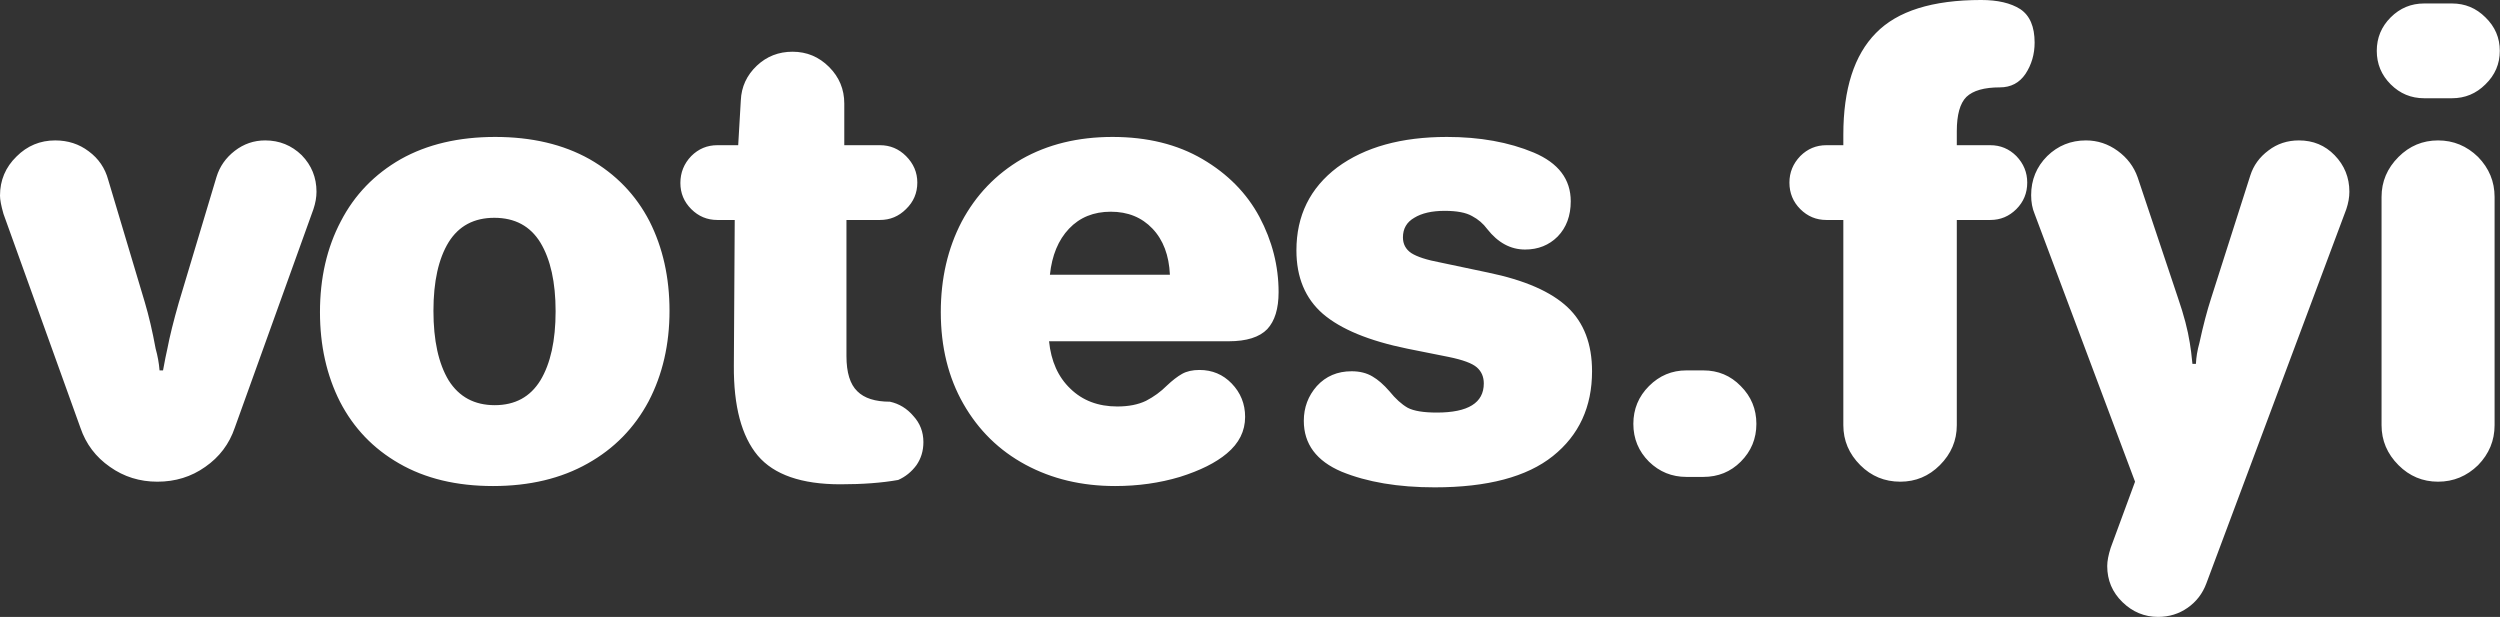 <svg data-v-423bf9ae="" xmlns="http://www.w3.org/2000/svg" viewBox="0 0 243.129 60" class="font"><rect x="0" y="0" width="243.129" height="60" fill="#333333" stroke="none"/><!----><!----><!----><g data-v-423bf9ae="" id="d55831f4-2b73-4768-8e35-d40641d3bed4" fill="white" transform="matrix(4.228,0,0,4.228,-0.423,-11.501)"><path d="M3.72 13.80L3.72 13.80Q3.11 13.80 2.63 13.46L2.63 13.46L2.63 13.46Q2.14 13.12 1.95 12.56L1.95 12.56L0.18 7.64L0.18 7.64Q0.10 7.36 0.10 7.22L0.10 7.22L0.10 7.22Q0.10 6.69 0.48 6.32L0.48 6.32L0.48 6.32Q0.85 5.95 1.37 5.95L1.37 5.95L1.37 5.95Q1.81 5.95 2.14 6.20L2.14 6.20L2.14 6.20Q2.48 6.45 2.59 6.86L2.59 6.86L3.43 9.67L3.43 9.67Q3.57 10.14 3.68 10.74L3.68 10.74L3.68 10.74Q3.75 10.99 3.77 11.24L3.77 11.24L3.85 11.24L3.85 11.24Q3.91 10.91 3.95 10.74L3.95 10.74L3.95 10.74Q4.03 10.32 4.21 9.69L4.21 9.69L5.08 6.79L5.08 6.79Q5.19 6.43 5.50 6.19L5.50 6.19L5.50 6.19Q5.81 5.95 6.20 5.95L6.20 5.95L6.20 5.95Q6.69 5.95 7.04 6.29L7.04 6.29L7.04 6.29Q7.38 6.64 7.38 7.13L7.38 7.13L7.38 7.13Q7.38 7.32 7.31 7.53L7.31 7.53L5.50 12.56L5.50 12.56Q5.31 13.12 4.82 13.46L4.82 13.46L4.82 13.46Q4.34 13.80 3.72 13.80L3.72 13.80ZM11.44 13.90L11.44 13.90Q10.18 13.90 9.28 13.38L9.28 13.38L9.28 13.38Q8.39 12.87 7.92 11.96L7.92 11.96L7.92 11.96Q7.46 11.05 7.46 9.90L7.46 9.90L7.46 9.90Q7.46 8.72 7.94 7.81L7.94 7.81L7.94 7.81Q8.41 6.90 9.32 6.38L9.32 6.38L9.32 6.38Q10.23 5.87 11.49 5.87L11.49 5.87L11.49 5.87Q12.75 5.87 13.66 6.38L13.66 6.38L13.66 6.38Q14.57 6.90 15.04 7.81L15.04 7.81L15.04 7.81Q15.50 8.72 15.50 9.87L15.50 9.87L15.50 9.87Q15.50 11.03 15.02 11.95L15.02 11.95L15.02 11.95Q14.53 12.87 13.62 13.38L13.62 13.38L13.62 13.38Q12.70 13.90 11.44 13.90L11.44 13.90ZM11.48 12.04L11.48 12.04Q12.18 12.04 12.53 11.47L12.53 11.47L12.53 11.47Q12.88 10.89 12.88 9.88L12.88 9.88L12.88 9.88Q12.88 8.88 12.53 8.30L12.53 8.30L12.53 8.30Q12.18 7.73 11.47 7.73L11.47 7.73L11.47 7.73Q10.77 7.73 10.42 8.29L10.42 8.29L10.42 8.29Q10.07 8.86 10.07 9.87L10.07 9.87L10.07 9.87Q10.07 10.89 10.42 11.47L10.42 11.47L10.42 11.47Q10.78 12.04 11.48 12.04L11.48 12.04ZM19.43 13.86L19.43 13.86Q18.09 13.86 17.53 13.20L17.53 13.20L17.53 13.20Q16.97 12.53 16.98 11.13L16.98 11.13L17.00 7.78L16.60 7.78L16.60 7.78Q16.25 7.78 16.00 7.53L16.00 7.53L16.00 7.53Q15.75 7.28 15.75 6.93L15.75 6.93L15.75 6.93Q15.75 6.57 16.00 6.31L16.00 6.31L16.00 6.31Q16.25 6.06 16.60 6.06L16.60 6.06L17.08 6.06L17.14 5.03L17.14 5.03Q17.16 4.56 17.51 4.23L17.51 4.23L17.51 4.23Q17.85 3.91 18.33 3.91L18.33 3.91L18.33 3.91Q18.82 3.91 19.17 4.26L19.17 4.26L19.17 4.26Q19.52 4.61 19.52 5.10L19.52 5.10L19.52 6.06L20.34 6.06L20.34 6.06Q20.69 6.06 20.94 6.31L20.94 6.31L20.94 6.31Q21.20 6.57 21.20 6.92L21.20 6.92L21.20 6.92Q21.20 7.28 20.94 7.53L20.94 7.53L20.94 7.53Q20.69 7.78 20.34 7.78L20.34 7.78L19.57 7.78L19.57 10.91L19.57 10.91Q19.57 11.48 19.82 11.72L19.82 11.72L19.82 11.72Q20.06 11.96 20.57 11.96L20.57 11.96L20.57 11.96Q20.89 12.03 21.11 12.29L21.11 12.29L21.11 12.29Q21.34 12.54 21.34 12.89L21.34 12.89L21.34 12.89Q21.34 13.19 21.18 13.42L21.18 13.42L21.18 13.42Q21.01 13.65 20.76 13.76L20.76 13.76L20.76 13.76Q20.20 13.86 19.43 13.86L19.43 13.86ZM25.75 13.90L25.75 13.90Q24.60 13.90 23.69 13.41L23.69 13.41L23.69 13.41Q22.78 12.92 22.26 12.01L22.26 12.01L22.26 12.01Q21.74 11.10 21.74 9.90L21.74 9.90L21.74 9.90Q21.74 8.74 22.22 7.82L22.22 7.82L22.22 7.82Q22.71 6.90 23.60 6.38L23.60 6.38L23.60 6.38Q24.50 5.87 25.69 5.87L25.69 5.87L25.69 5.87Q26.89 5.87 27.76 6.38L27.76 6.38L27.76 6.38Q28.63 6.89 29.07 7.71L29.07 7.71L29.07 7.71Q29.51 8.54 29.51 9.44L29.51 9.44L29.51 9.44Q29.51 10.01 29.25 10.29L29.25 10.29L29.25 10.29Q28.98 10.57 28.36 10.57L28.36 10.57L24.23 10.57L24.23 10.57Q24.30 11.26 24.72 11.66L24.72 11.66L24.72 11.66Q25.14 12.07 25.80 12.07L25.80 12.07L25.80 12.07Q26.19 12.07 26.46 11.94L26.46 11.94L26.46 11.94Q26.73 11.80 26.94 11.59L26.94 11.59L26.94 11.59Q27.13 11.41 27.29 11.32L27.29 11.32L27.29 11.32Q27.45 11.23 27.69 11.23L27.69 11.23L27.69 11.23Q28.13 11.23 28.43 11.54L28.43 11.54L28.43 11.54Q28.74 11.86 28.74 12.31L28.74 12.31L28.74 12.31Q28.74 12.80 28.32 13.15L28.32 13.15L28.32 13.15Q27.94 13.47 27.24 13.69L27.24 13.69L27.24 13.69Q26.54 13.90 25.75 13.90L25.75 13.90ZM24.25 9.04L27.01 9.04L27.01 9.04Q26.98 8.37 26.61 7.98L26.61 7.98L26.61 7.98Q26.24 7.59 25.65 7.59L25.65 7.59L25.65 7.59Q25.06 7.59 24.69 7.98L24.69 7.98L24.69 7.98Q24.32 8.37 24.25 9.04L24.25 9.04ZM33.10 13.93L33.10 13.93Q31.84 13.93 30.96 13.57L30.96 13.57L30.96 13.57Q30.09 13.20 30.09 12.40L30.09 12.40L30.09 12.40Q30.09 11.94 30.39 11.60L30.39 11.60L30.39 11.60Q30.70 11.26 31.19 11.26L31.19 11.26L31.19 11.26Q31.47 11.26 31.67 11.38L31.67 11.38L31.67 11.38Q31.86 11.49 32.06 11.72L32.06 11.72L32.06 11.72Q32.27 11.98 32.48 12.10L32.48 12.10L32.48 12.10Q32.69 12.21 33.15 12.21L33.15 12.21L33.15 12.21Q34.23 12.21 34.23 11.54L34.23 11.54L34.23 11.54Q34.23 11.31 34.07 11.17L34.07 11.17L34.07 11.17Q33.91 11.03 33.42 10.93L33.42 10.93L32.47 10.74L32.47 10.74Q31.15 10.47 30.53 9.94L30.53 9.94L30.53 9.94Q29.92 9.41 29.92 8.48L29.92 8.48L29.92 8.48Q29.92 7.28 30.86 6.57L30.86 6.57L30.86 6.57Q31.81 5.87 33.38 5.87L33.38 5.87L33.38 5.87Q34.52 5.87 35.38 6.23L35.38 6.23L35.38 6.23Q36.23 6.59 36.23 7.35L36.23 7.35L36.23 7.35Q36.23 7.85 35.93 8.16L35.93 8.16L35.93 8.16Q35.63 8.46 35.18 8.46L35.18 8.46L35.18 8.46Q34.68 8.46 34.31 7.99L34.31 7.99L34.31 7.99Q34.17 7.80 33.96 7.69L33.96 7.69L33.96 7.69Q33.75 7.57 33.33 7.57L33.33 7.57L33.33 7.57Q32.89 7.57 32.63 7.73L32.63 7.73L32.63 7.73Q32.37 7.88 32.37 8.18L32.37 8.18L32.37 8.18Q32.37 8.41 32.56 8.54L32.56 8.54L32.56 8.54Q32.76 8.67 33.24 8.76L33.24 8.76L34.33 8.99L34.33 8.99Q35.59 9.25 36.16 9.79L36.16 9.79L36.16 9.79Q36.72 10.32 36.72 11.26L36.72 11.26L36.72 11.26Q36.72 12.49 35.82 13.21L35.82 13.21L35.82 13.21Q34.92 13.93 33.10 13.93L33.10 13.93ZM38.89 13.69L38.89 13.69Q38.39 13.69 38.03 13.34L38.03 13.34L38.03 13.34Q37.67 12.98 37.67 12.47L37.67 12.47L37.67 12.47Q37.67 11.96 38.03 11.60L38.03 11.60L38.03 11.60Q38.39 11.24 38.89 11.24L38.89 11.24L39.28 11.24L39.28 11.24Q39.79 11.24 40.14 11.60L40.14 11.60L40.14 11.60Q40.50 11.96 40.50 12.47L40.50 12.47L40.50 12.47Q40.50 12.98 40.14 13.34L40.14 13.34L40.14 13.34Q39.79 13.69 39.28 13.69L39.28 13.69L38.89 13.69ZM43.81 13.80L43.81 13.80Q43.27 13.80 42.89 13.42L42.89 13.42L42.89 13.42Q42.50 13.03 42.50 12.50L42.50 12.50L42.50 7.78L42.11 7.78L42.11 7.78Q41.76 7.78 41.51 7.53L41.51 7.53L41.51 7.53Q41.26 7.28 41.26 6.92L41.26 6.92L41.26 6.92Q41.26 6.57 41.51 6.31L41.51 6.31L41.51 6.31Q41.76 6.06 42.11 6.06L42.11 6.06L42.50 6.06L42.50 5.82L42.50 5.82Q42.50 4.24 43.25 3.48L43.25 3.48L43.25 3.48Q43.99 2.72 45.67 2.72L45.67 2.72L45.67 2.72Q46.24 2.72 46.57 2.93L46.57 2.93L46.57 2.93Q46.90 3.15 46.90 3.70L46.90 3.70L46.90 3.70Q46.90 4.10 46.69 4.42L46.69 4.42L46.69 4.42Q46.48 4.73 46.10 4.73L46.10 4.73L46.10 4.73Q45.56 4.73 45.33 4.95L45.33 4.95L45.33 4.95Q45.11 5.17 45.11 5.74L45.11 5.74L45.11 6.06L45.88 6.06L45.88 6.06Q46.23 6.06 46.48 6.31L46.48 6.31L46.48 6.31Q46.73 6.57 46.73 6.92L46.73 6.92L46.73 6.92Q46.73 7.28 46.48 7.53L46.48 7.53L46.48 7.53Q46.23 7.78 45.88 7.78L45.88 7.78L45.11 7.78L45.11 12.50L45.11 12.50Q45.11 13.03 44.72 13.42L44.72 13.42L44.72 13.42Q44.34 13.80 43.81 13.80L43.81 13.80ZM49.74 16.91L49.74 16.91Q49.27 16.91 48.92 16.57L48.92 16.57L48.92 16.57Q48.57 16.23 48.57 15.74L48.57 15.74L48.57 15.74Q48.57 15.57 48.65 15.32L48.65 15.32L49.21 13.80L46.90 7.64L46.90 7.64Q46.82 7.45 46.82 7.21L46.82 7.21L46.82 7.21Q46.82 6.68 47.19 6.31L47.19 6.31L47.19 6.31Q47.56 5.95 48.08 5.95L48.08 5.95L48.08 5.95Q48.48 5.95 48.81 6.19L48.81 6.19L48.81 6.19Q49.14 6.43 49.27 6.80L49.27 6.80L50.20 9.58L50.20 9.58Q50.40 10.16 50.47 10.61L50.47 10.61L50.47 10.61Q50.50 10.78 50.53 11.09L50.53 11.09L50.61 11.09L50.61 11.09Q50.62 10.86 50.69 10.61L50.69 10.61L50.69 10.61Q50.82 10.01 50.96 9.58L50.96 9.58L51.86 6.76L51.86 6.76Q51.97 6.41 52.28 6.18L52.28 6.18L52.28 6.18Q52.58 5.95 52.98 5.95L52.98 5.95L52.98 5.95Q53.47 5.95 53.80 6.29L53.80 6.29L53.80 6.29Q54.14 6.64 54.14 7.13L54.14 7.13L54.14 7.13Q54.14 7.32 54.07 7.53L54.07 7.53L50.85 16.14L50.85 16.14Q50.72 16.49 50.42 16.70L50.42 16.70L50.42 16.70Q50.12 16.91 49.74 16.91L49.74 16.91ZM55.86 4.98L55.86 4.98Q55.41 4.98 55.09 4.66L55.09 4.66L55.09 4.66Q54.77 4.34 54.77 3.89L54.77 3.89L54.77 3.89Q54.77 3.44 55.09 3.12L55.09 3.12L55.09 3.12Q55.41 2.80 55.86 2.80L55.86 2.80L56.50 2.80L56.50 2.80Q56.95 2.80 57.27 3.12L57.27 3.12L57.27 3.12Q57.60 3.44 57.60 3.89L57.60 3.89L57.60 3.89Q57.60 4.34 57.27 4.66L57.27 4.66L57.27 4.66Q56.95 4.98 56.50 4.98L56.50 4.98L55.86 4.98ZM56.18 13.80L56.18 13.80Q55.65 13.80 55.27 13.42L55.27 13.42L55.27 13.42Q54.88 13.03 54.88 12.50L54.88 12.50L54.88 7.25L54.88 7.25Q54.88 6.72 55.27 6.33L55.27 6.33L55.27 6.33Q55.65 5.95 56.18 5.95L56.18 5.95L56.18 5.95Q56.71 5.95 57.10 6.33L57.10 6.33L57.10 6.33Q57.48 6.72 57.48 7.25L57.48 7.25L57.48 12.50L57.48 12.50Q57.48 13.03 57.10 13.42L57.10 13.42L57.10 13.42Q56.71 13.80 56.18 13.80L56.18 13.80Z"></path></g><!----><!----></svg>